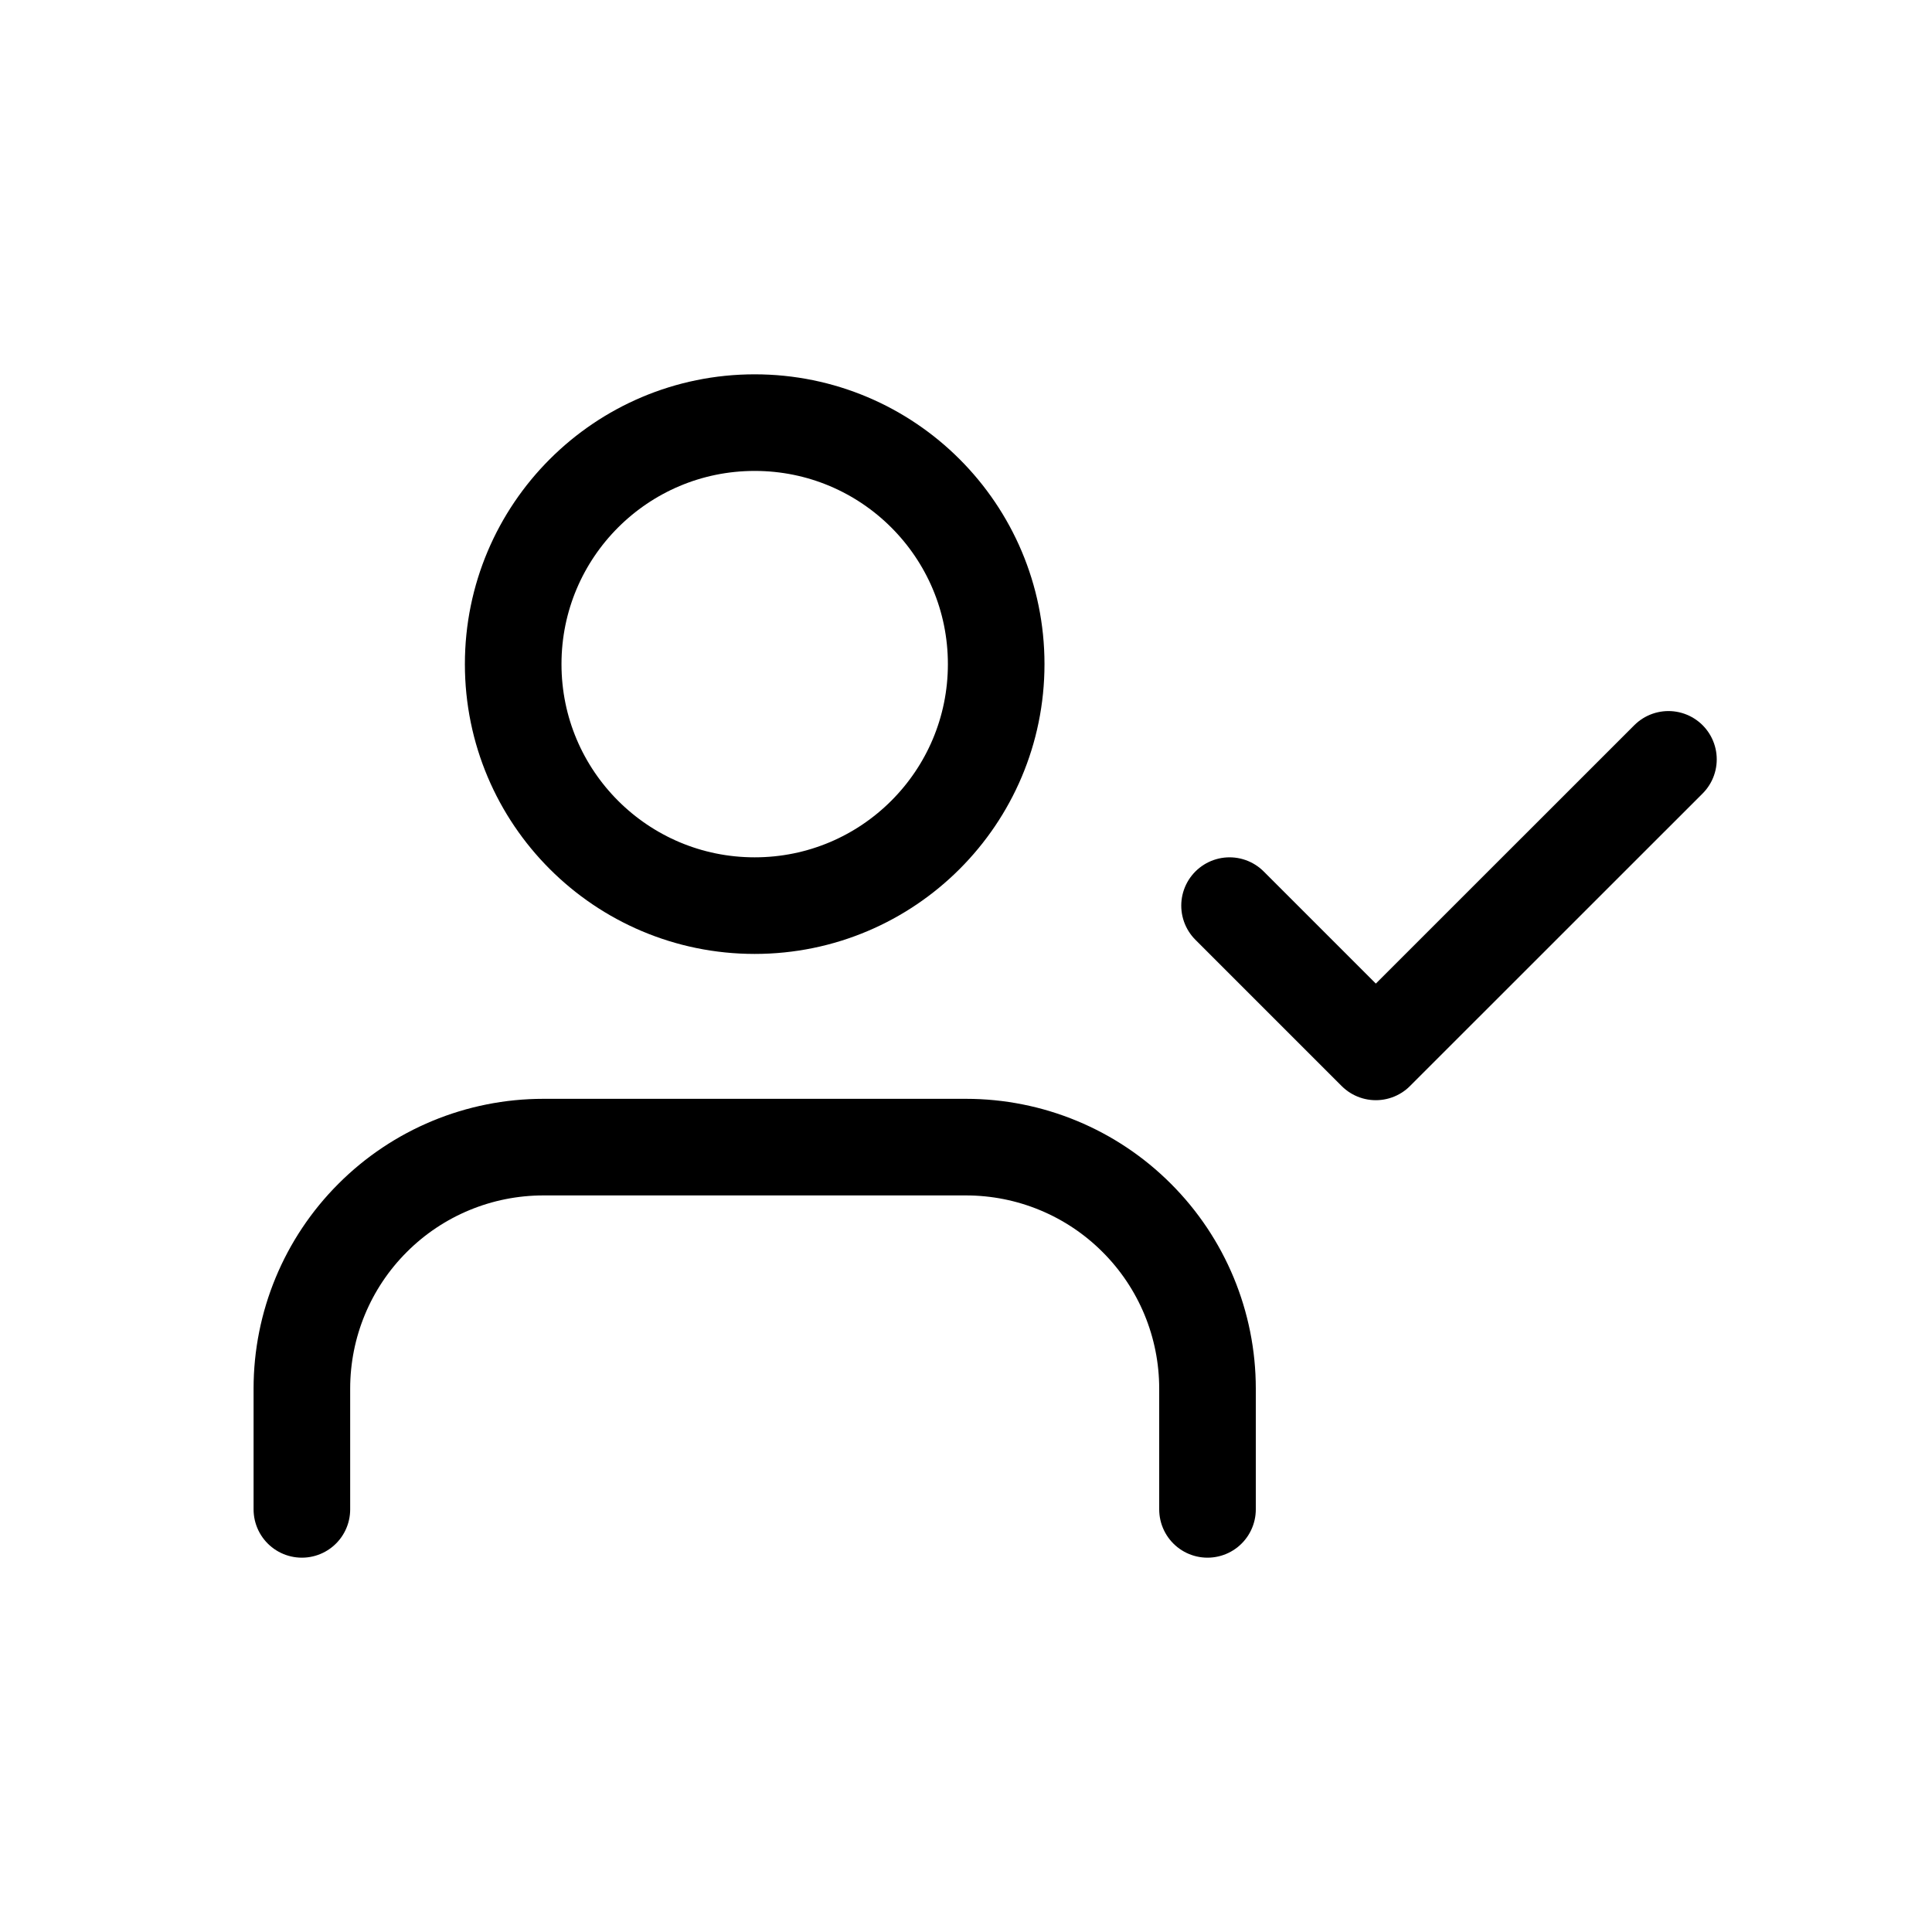 <svg width="24" height="24" viewBox="0 0 24 24" fill="none" xmlns="http://www.w3.org/2000/svg">
<path d="M15 18.75V17.25C15 16.454 14.684 15.691 14.121 15.129C13.559 14.566 12.796 14.25 12 14.25H6.75C5.954 14.25 5.191 14.566 4.629 15.129C4.066 15.691 3.75 16.454 3.75 17.25V18.75" stroke="black" stroke-width="1.2" stroke-linecap="round" stroke-linejoin="round"/>
<path d="M9.375 11.25C11.032 11.25 12.375 9.907 12.375 8.25C12.375 6.593 11.032 5.25 9.375 5.25C7.718 5.25 6.375 6.593 6.375 8.25C6.375 9.907 7.718 11.25 9.375 11.25Z" stroke="black" stroke-width="1.2" stroke-linecap="round" stroke-linejoin="round"/>
<path d="M15.274 11.25L17.091 13.067L20.726 9.433" stroke="black" stroke-width="1.2" stroke-linecap="round" stroke-linejoin="round"/>
</svg>

